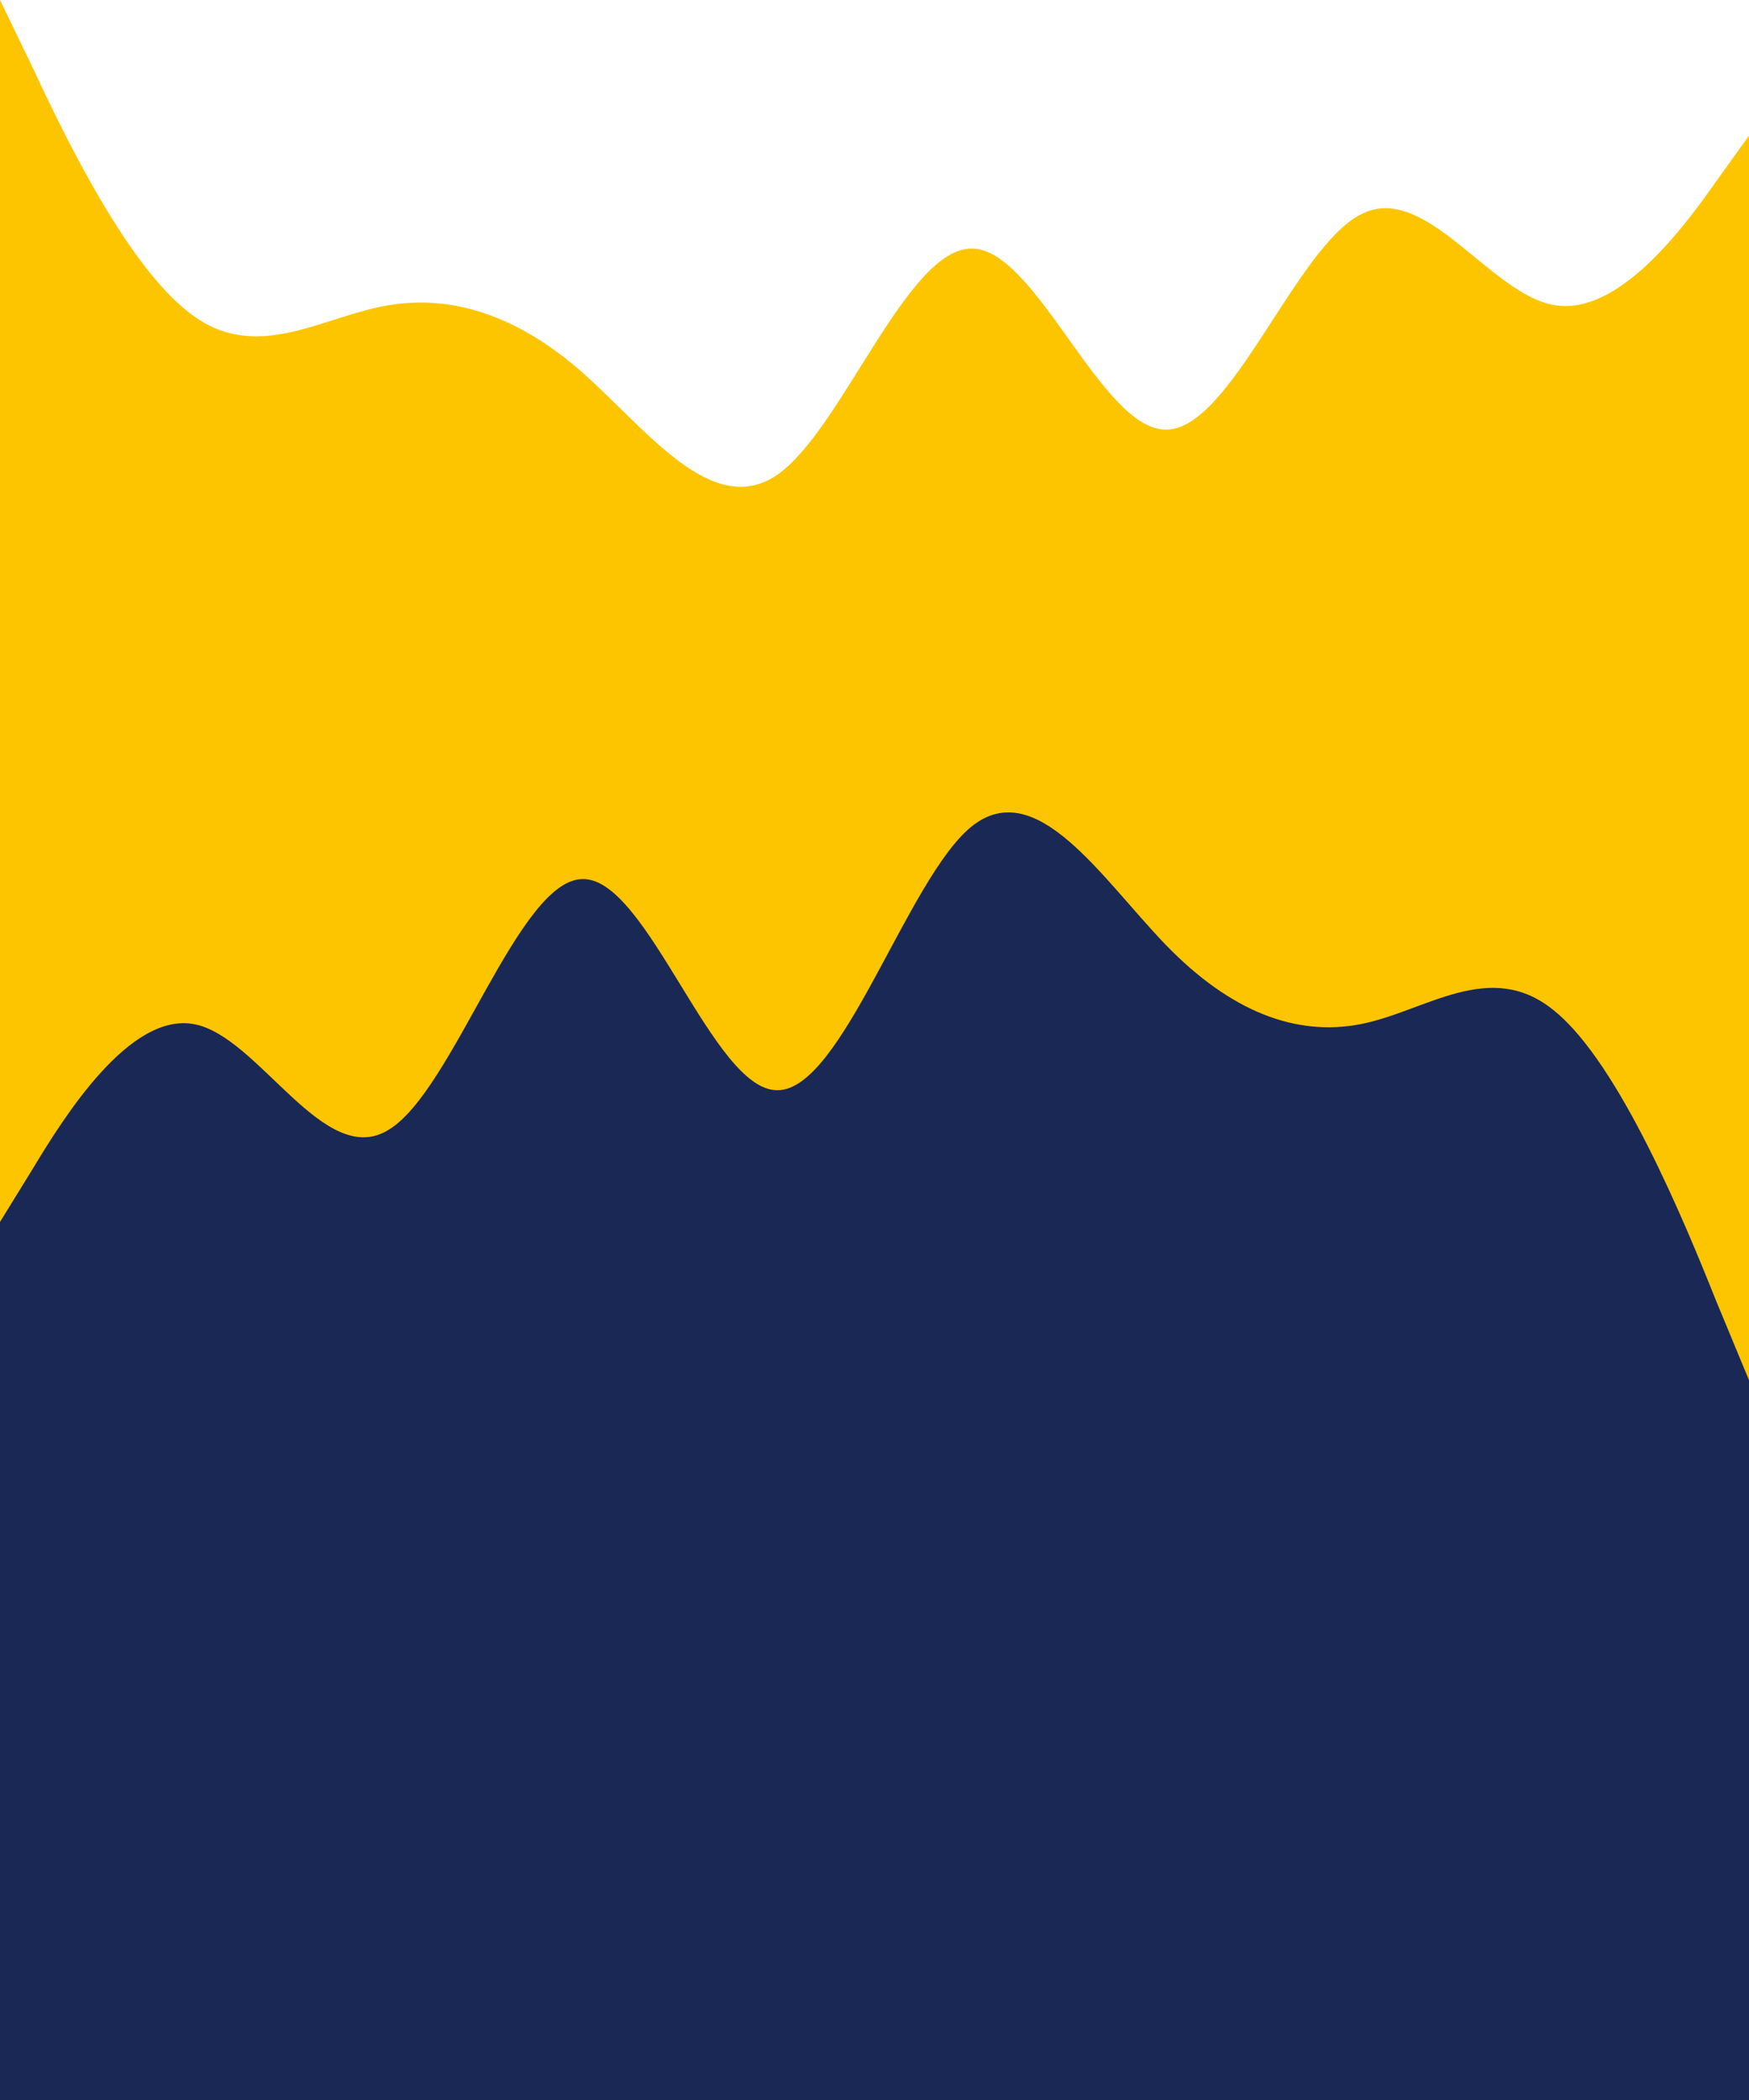 <svg xmlns="http://www.w3.org/2000/svg" width="414" height="497" viewBox="0 0 414 497">
  <g id="mobile_item" data-name="mobile item" transform="translate(0 27)">
    <rect id="Rectangle_47" data-name="Rectangle 47" width="414" height="379" transform="translate(0 91)" fill="#1a2855"/>
    <path id="wave_5_" data-name="wave (5)" d="M0,149.76,7.676,137.3C15.324,124.6,30.763,100.035,46,102.96c15.324,2.925,30.763,34.515,46,24.979,15.324-9.184,30.762-59.494,46-59.319,15.324-.175,30.762,50.134,46,49.959,15.324.175,30.762-50.134,46-62.419,15.324-12.285,30.762,12.285,46,28.08,15.324,15.795,30.763,21.645,46,18.72,15.324-2.925,30.762-15.795,46-3.1,15.324,12.46,30.763,49.9,38.238,68.62L414,187.2V0H0Z" transform="translate(0 112.417)" fill="#fdc500"/>
    <path id="wave_5_2" data-name="wave (5)" d="M414,32.1l-7.676,10.683C398.676,53.666,383.237,74.731,368,72.223c-15.324-2.508-30.762-29.592-46-21.416-15.324,7.874-30.762,51.008-46,50.857-15.324.15-30.763-42.983-46-42.833-15.324-.15-30.762,42.983-46,53.516-15.324,10.533-30.762-10.533-46-24.074-15.324-13.542-30.763-18.557-46-16.05-15.324,2.508-30.763,13.542-46,2.658C30.676,64.2,15.237,32.1,7.763,16.05L0,0V160.5H414Z" transform="translate(0 -27)" fill="#fdc500"/>
  </g>
</svg>
